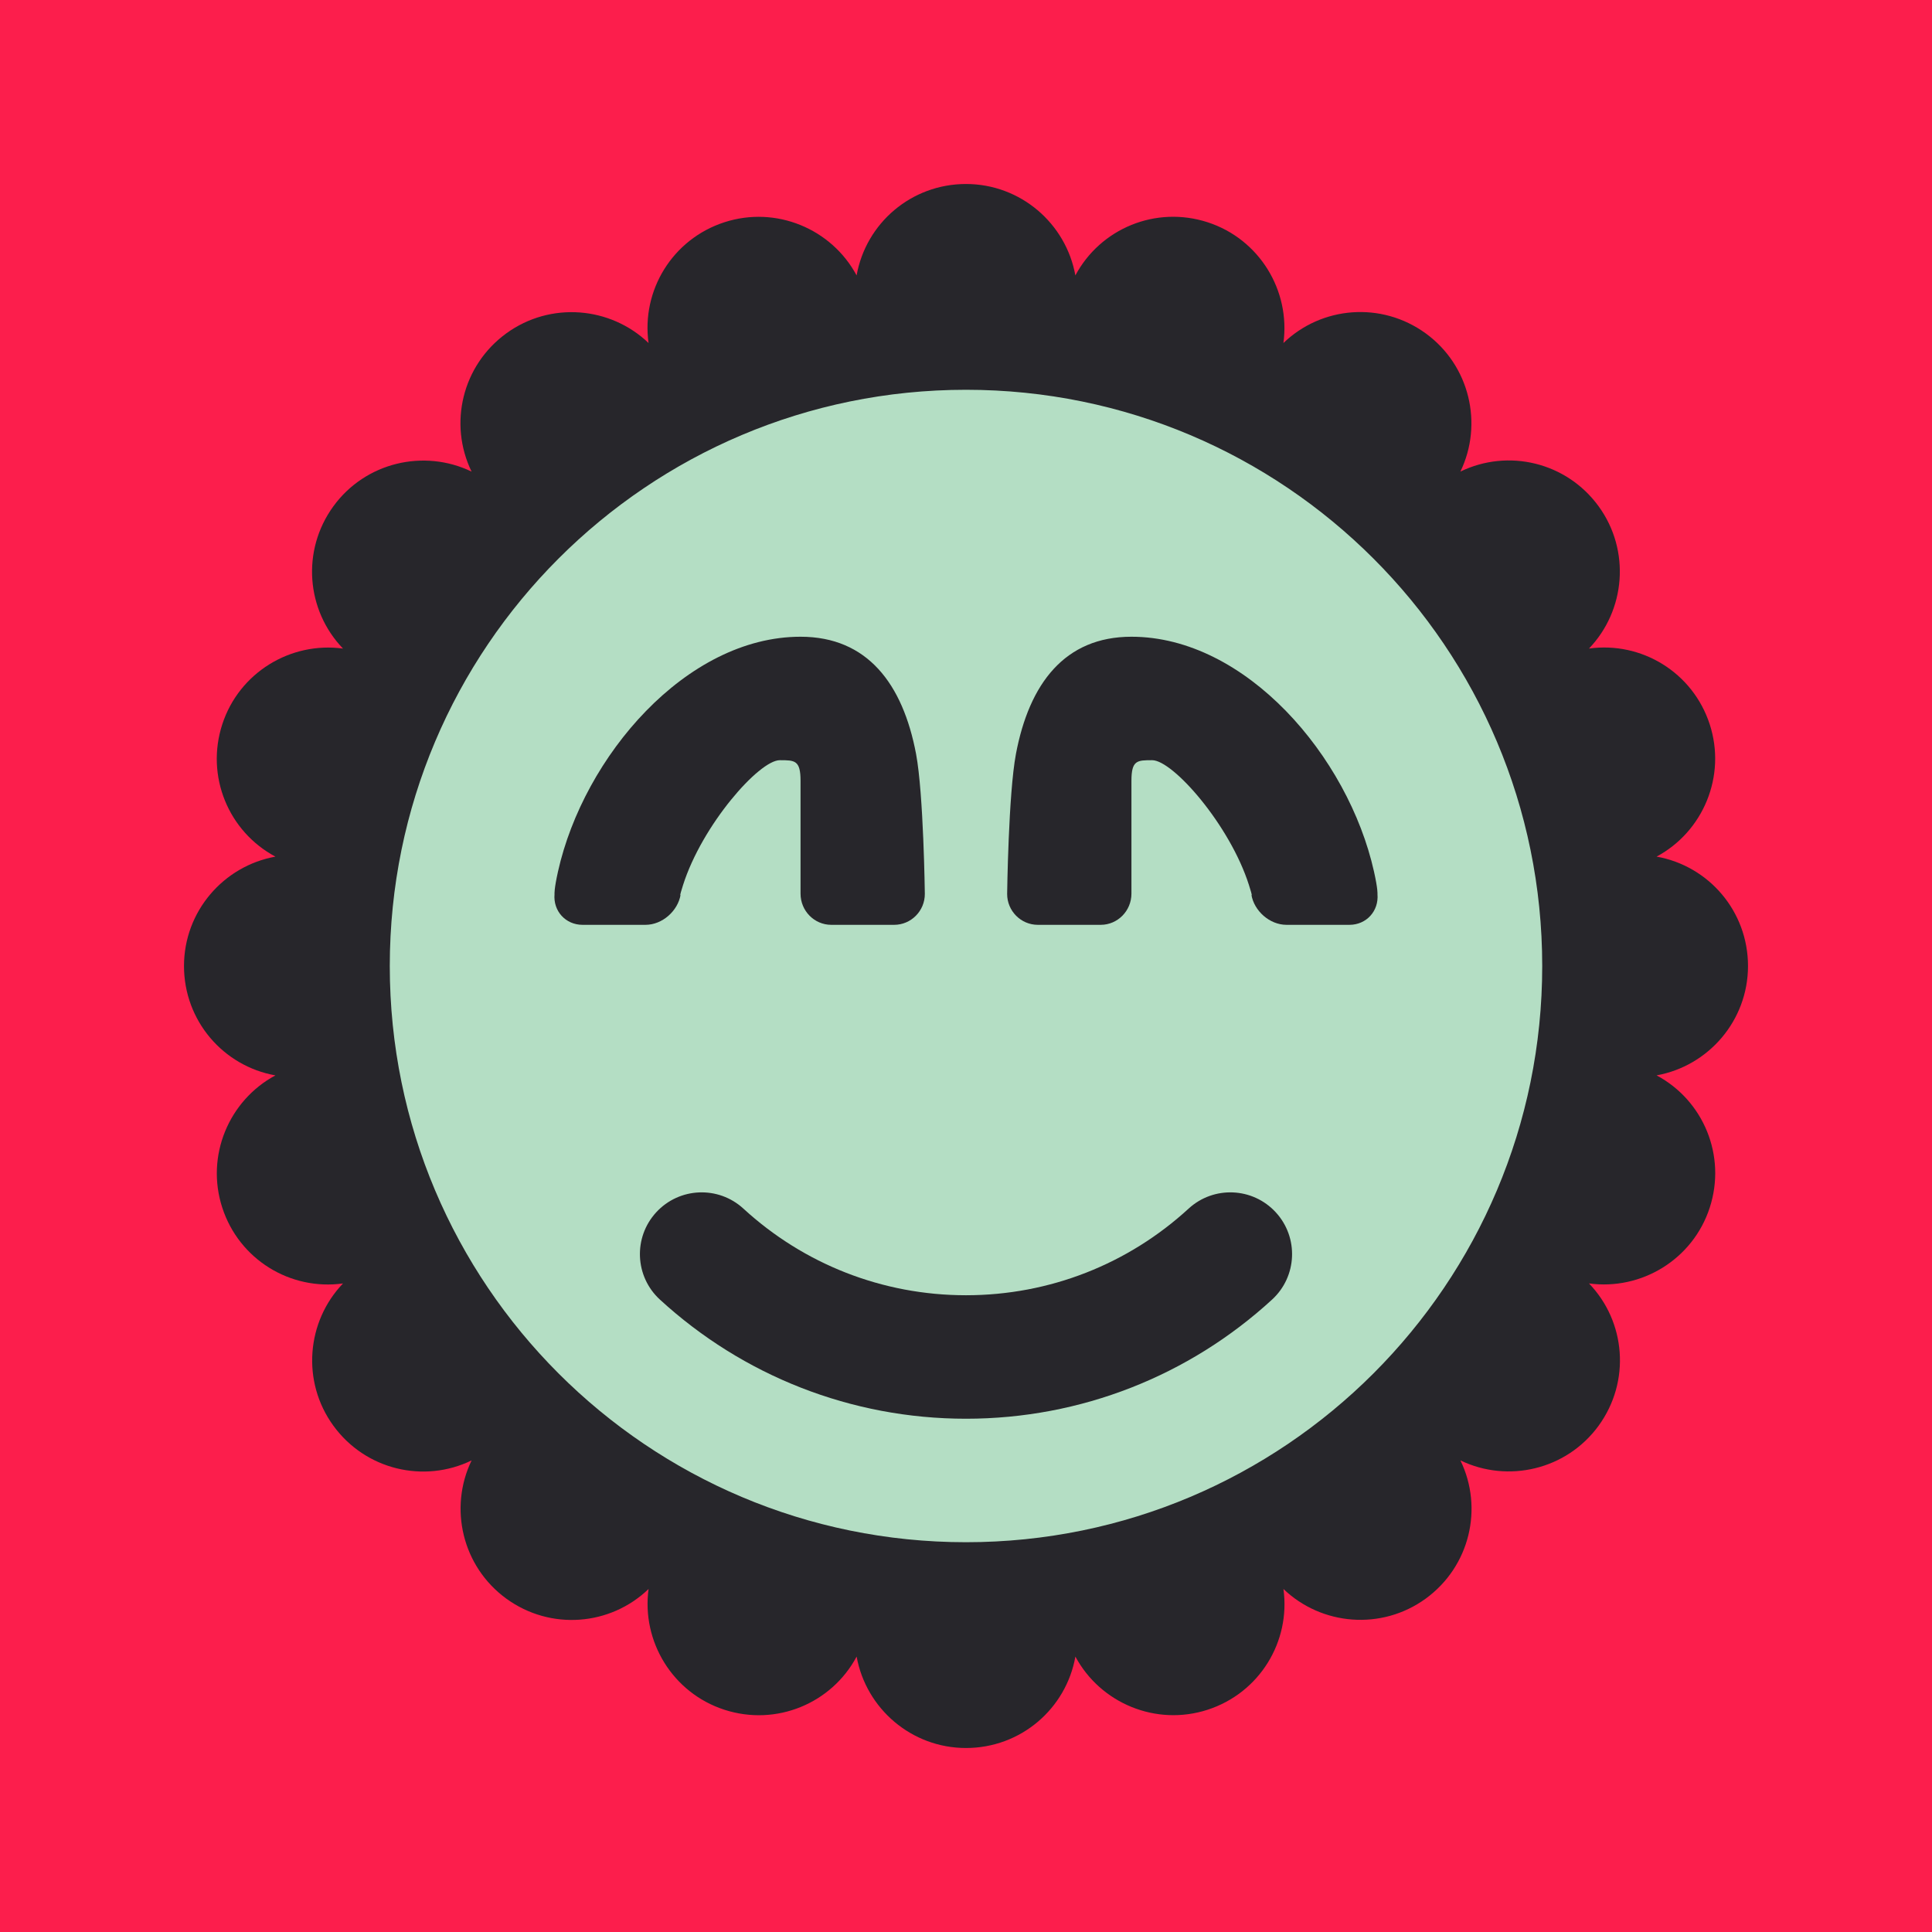 <?xml version="1.0" encoding="UTF-8" standalone="no"?>
<svg width="84px" height="84px" viewBox="0 0 84 84" version="1.1" xmlns="http://www.w3.org/2000/svg" xmlns:xlink="http://www.w3.org/1999/xlink">
    <!-- Generator: Sketch 3.6.1 (26313) - http://www.bohemiancoding.com/sketch -->
    <title>vanillicon</title>
    <desc>Created with Sketch.</desc>
    <defs></defs>
    <g id="Page-1" stroke="none" stroke-width="1" fill="none" fill-rule="evenodd">
        <g id="vanillicon">
            <rect id="background" fill="#FC1E4C" x="0" y="0" width="84" height="84"></rect>
            <g id="avatar" transform="translate(8, 8)">
                <ellipse id="body" fill="#B4DEC4" cx="34" cy="34" rx="26.842" ry="26.842"></ellipse>
                <g id="eyes" transform="translate(16.105, 19.684)" fill="#27262B">
                    <path d="M15.724,5.097 C15.147,2.043 13.603,0 10.701,0 C5.733,0 1.274,5.203 0.156,10.207 C-0.019,10.992 0.005,11.189 0.005,11.189 C-0.06,11.928 0.487,12.526 1.224,12.526 L3.958,12.526 C4.696,12.526 5.367,11.92 5.487,11.215 C5.487,11.215 5.402,11.397 5.592,10.799 C6.421,8.185 8.899,5.368 9.8,5.368 C10.451,5.368 10.701,5.368 10.701,6.263 C10.701,7.544 10.701,11.169 10.701,11.169 C10.701,11.919 11.3,12.526 12.038,12.526 L14.771,12.526 C15.51,12.526 16.107,11.919 16.105,11.181 C16.105,11.181 16.051,6.83 15.724,5.097 L15.724,5.097 Z" id="left_eye"></path>
                    <path d="M35.408,5.097 C34.831,2.043 33.288,0 30.386,0 C25.417,0 20.959,5.203 19.841,10.207 C19.665,10.992 19.689,11.189 19.689,11.189 C19.625,11.928 20.171,12.526 20.909,12.526 L23.642,12.526 C24.38,12.526 25.052,11.92 25.171,11.215 C25.171,11.215 25.086,11.397 25.276,10.799 C26.105,8.185 28.583,5.368 29.484,5.368 C30.136,5.368 30.386,5.368 30.386,6.263 C30.386,7.544 30.386,11.169 30.386,11.169 C30.386,11.919 30.985,12.526 31.722,12.526 L34.456,12.526 C35.194,12.526 35.792,11.919 35.79,11.181 C35.79,11.181 35.735,6.83 35.408,5.097 L35.408,5.097 Z" id="right_eye" transform="translate(27.737, 6.263) scale(-1, 1) translate(-27.737, -6.263) "></path>
                </g>
                <g id="mouth" transform="translate(19.684, 42.947)" fill="#27262B">
                    <path d="M14.316,5.368 C10.679,5.368 7.262,4.011 4.638,1.602 C3.546,0.599 1.848,0.672 0.845,1.764 C-0.157,2.856 -0.085,4.554 1.007,5.556 C4.613,8.866 9.322,10.737 14.316,10.737 C19.31,10.737 24.019,8.866 27.624,5.556 C28.716,4.554 28.789,2.856 27.786,1.764 C26.784,0.672 25.086,0.599 23.994,1.602 C21.369,4.011 17.952,5.368 14.316,5.368 L14.316,5.368 Z"></path>
                </g>
                <path d="M61.507,14.015 C60.11,12.093 57.571,11.495 55.495,12.504 C56.495,10.437 55.902,7.886 53.985,6.493 C52.062,5.097 49.463,5.313 47.801,6.914 C48.112,4.639 46.76,2.396 44.507,1.664 C42.246,0.93 39.841,1.939 38.755,3.975 C38.348,1.715 36.37,1.20792265e-13 34,1.20792265e-13 C31.624,1.20792265e-13 29.648,1.703 29.244,3.975 C28.159,1.951 25.747,0.932 23.493,1.664 C21.233,2.398 19.881,4.629 20.198,6.914 C18.541,5.325 15.933,5.1 14.015,6.493 C12.093,7.89 11.495,10.429 12.504,12.505 C10.437,11.505 7.886,12.098 6.493,14.015 C5.097,15.938 5.313,18.537 6.914,20.199 C4.639,19.888 2.396,21.24 1.664,23.493 C0.93,25.754 1.939,28.159 3.975,29.245 C1.715,29.652 -1.35999999e-06,31.63 -1.35999999e-06,34 C-1.35999999e-06,36.376 1.703,38.352 3.975,38.756 C1.951,39.841 0.932,42.253 1.664,44.507 C2.398,46.767 4.629,48.119 6.914,47.802 C5.325,49.459 5.1,52.067 6.493,53.985 C7.89,55.907 10.429,56.505 12.505,55.496 C11.505,57.563 12.098,60.114 14.015,61.507 C15.938,62.903 18.537,62.687 20.199,61.086 C19.888,63.361 21.24,65.604 23.493,66.336 C25.754,67.07 28.159,66.061 29.245,64.025 C29.652,66.285 31.63,68 34,68 C36.376,68 38.352,66.297 38.756,64.025 C39.841,66.049 42.253,67.068 44.507,66.336 C46.767,65.602 48.119,63.371 47.802,61.086 C49.459,62.675 52.067,62.9 53.985,61.507 C55.907,60.11 56.505,57.571 55.496,55.495 C57.563,56.495 60.114,55.902 61.507,53.985 C62.903,52.062 62.687,49.463 61.086,47.801 C63.361,48.112 65.604,46.76 66.336,44.507 C67.07,42.246 66.061,39.841 64.025,38.755 C66.285,38.348 68,36.37 68,34 C68,31.624 66.297,29.648 64.025,29.244 C66.049,28.159 67.068,25.747 66.336,23.493 C65.602,21.233 63.371,19.881 61.086,20.198 C62.675,18.541 62.9,15.933 61.507,14.015 L61.507,14.015 Z M34,59.053 C47.836,59.053 59.053,47.836 59.053,34 C59.053,20.164 47.836,8.947 34,8.947 C20.164,8.947 8.947,20.164 8.947,34 C8.947,47.836 20.164,59.053 34,59.053 L34,59.053 Z" id="circle" fill="#27262B"></path>
            </g>
        </g>
    </g>
</svg>
